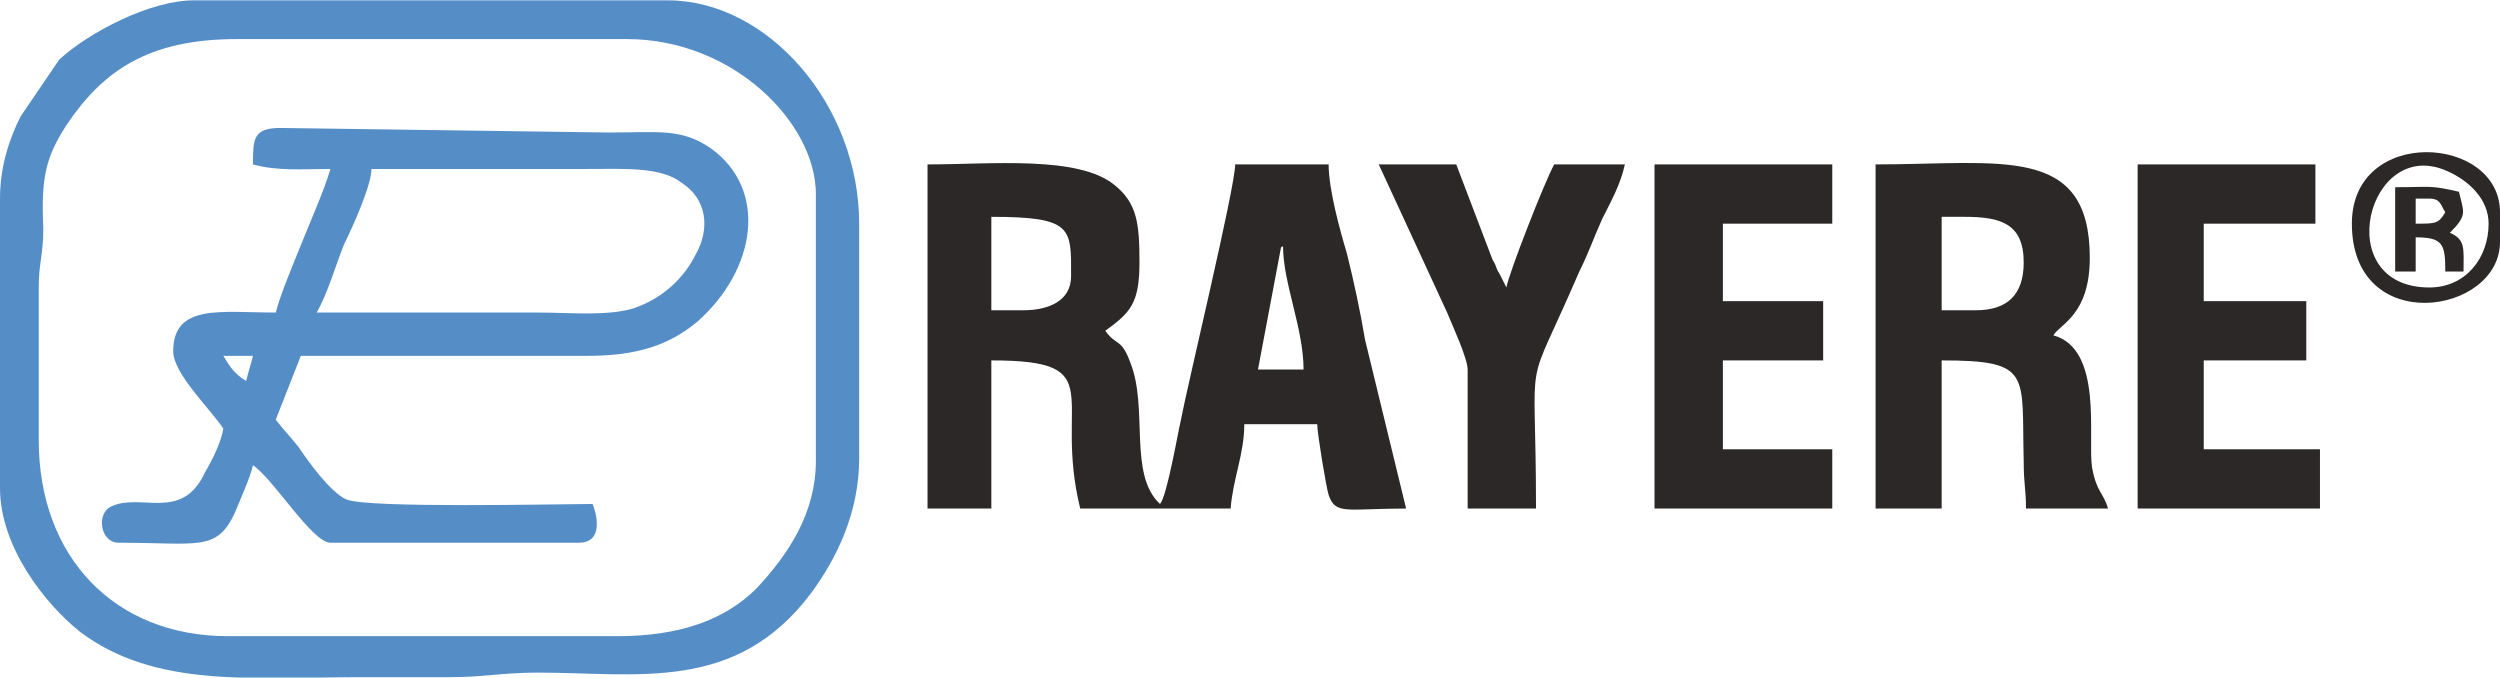 <?xml version="1.0" encoding="UTF-8"?>
<!DOCTYPE svg PUBLIC "-//W3C//DTD SVG 1.0//EN" "http://www.w3.org/TR/2001/REC-SVG-20010904/DTD/svg10.dtd">
<!-- Creator: CorelDRAW X8 -->
<svg xmlns="http://www.w3.org/2000/svg" xml:space="preserve" width="1476px" height="400px" version="1.0" style="shape-rendering:geometricPrecision; text-rendering:geometricPrecision; image-rendering:optimizeQuality; fill-rule:evenodd; clip-rule:evenodd" viewBox="0 0 1097 297" xmlns:xlink="http://www.w3.org/1999/xlink">
 <defs>
  <style type="text/css">
   <![CDATA[
    .fil1 {fill:#2B2827}
    .fil0 {fill:#558EC7}
   ]]>
  </style>
 </defs>
 <g id="Capa_x0020_1">
  <g id="_2486079596288">
   <path class="fil0" d="M17 193l0 -67c0,-11 2,-14 2,-26 -1,-22 1,-31 10,-45 16,-24 36,-38 75,-38l171 0c47,0 83,37 83,68l0 117c0,23 -12,41 -26,56 -14,14 -34,21 -61,21l-171 0c-50,0 -83,-35 -83,-86zm-17 -106l0 127c0,26 20,51 35,63 33,25 76,20 123,20 13,0 26,0 39,0 16,0 23,-2 39,-2 44,0 87,9 120,-35 11,-15 21,-35 21,-59l0 -103c0,-52 -40,-98 -84,-98l-208 0c-19,0 -46,14 -59,26l-17 25c-5,10 -9,22 -9,36z"/>
   <path class="fil0" d="M98 156l13 0c-1,4 -2,7 -3,11 -5,-3 -7,-6 -10,-11zm41 -19c5,-9 8,-20 12,-30 4,-8 12,-26 12,-33 32,0 64,0 95,0 16,0 32,-1 41,6 11,7 13,20 6,32 -5,10 -14,18 -24,22 -11,5 -30,3 -45,3 -32,0 -65,0 -97,0zm-28 -65c11,3 21,2 34,2 -3,10 -8,21 -12,31 -4,10 -10,24 -12,32 -24,0 -45,-4 -45,17 0,10 17,26 22,34 -1,6 -5,14 -8,19 -10,22 -28,9 -41,15 -7,3 -5,16 3,16 35,0 43,4 51,-13 2,-5 7,-16 8,-21 9,6 26,34 34,34l109 0c12,0 7,-15 6,-17 -14,0 -99,2 -108,-2 -7,-3 -17,-17 -21,-23 -4,-5 -7,-8 -10,-12l11 -28c42,0 84,0 126,0 22,0 36,-5 48,-15 26,-23 31,-58 6,-76 -13,-9 -23,-7 -45,-7l-144 -2c-12,0 -12,5 -12,16z"/>
   <path class="fil1" d="M867 136l-15 0 0 -41 10 0c16,0 26,3 26,20 0,14 -7,21 -21,21zm-44 87l29 0 0 -65c40,0 35,6 36,44 0,11 1,12 1,21l36 0c-2,-7 -5,-7 -7,-18 -2,-13 5,-52 -17,-58 3,-5 16,-9 16,-34 0,-50 -39,-41 -94,-41l0 151z"/>
   <path class="fil1" d="M449 136l-14 0 0 -41c36,0 35,5 35,26 0,11 -10,15 -21,15zm60 87l0 -2c-14,-13 -5,-42 -13,-62 -4,-11 -6,-7 -11,-14 11,-8 15,-12 15,-30 0,-17 -1,-26 -11,-34 -16,-13 -54,-9 -82,-9l0 151 28 0 0 -65c53,0 27,16 39,65l35 0z"/>
   <path class="fil1" d="M563 108c0,16 9,36 9,54l-20 0 10 -53c0,0 0,-1 1,-1zm-54 113l0 2 31 0c1,-13 6,-24 6,-37l32 0c0,4 4,28 5,31 3,9 8,6 34,6 -6,-25 -12,-49 -18,-74 -2,-12 -5,-26 -8,-38 -3,-10 -8,-28 -8,-39l-41 0c0,10 -21,97 -24,113 -1,4 -6,33 -9,36z"/>
   <polygon class="fil1" points="938,223 1018,223 1018,197 967,197 967,158 1012,158 1012,132 967,132 967,98 1016,98 1016,72 938,72 "/>
   <polygon class="fil1" points="726,223 804,223 804,197 756,197 756,158 800,158 800,132 756,132 756,98 804,98 804,72 726,72 "/>
   <path class="fil1" d="M644 162l0 61 30 0c0,-75 -6,-46 19,-104 4,-8 6,-14 10,-23 4,-8 8,-15 10,-24l-31 0c-4,7 -20,48 -21,54l-3 -6c-2,-3 -1,-3 -3,-6l-16 -42 -34 0 30 65c2,5 9,20 9,25z"/>
   <path class="fil1" d="M1092 98c0,15 -10,28 -26,28 -44,0 -27,-67 8,-51 9,4 18,12 18,23zm-60 0c0,50 65,40 65,8l0 -13c0,-34 -65,-38 -65,5z"/>
   <path class="fil1" d="M1060 98l0 -11 6 0c5,0 5,3 7,6 -3,5 -4,5 -13,5zm-9 21l9 0 0 -15c12,0 13,3 13,15l8 0c0,-10 1,-14 -6,-17 8,-8 6,-9 4,-18 -13,-3 -12,-2 -28,-2l0 37z"/>
  </g>
 </g>
</svg>
